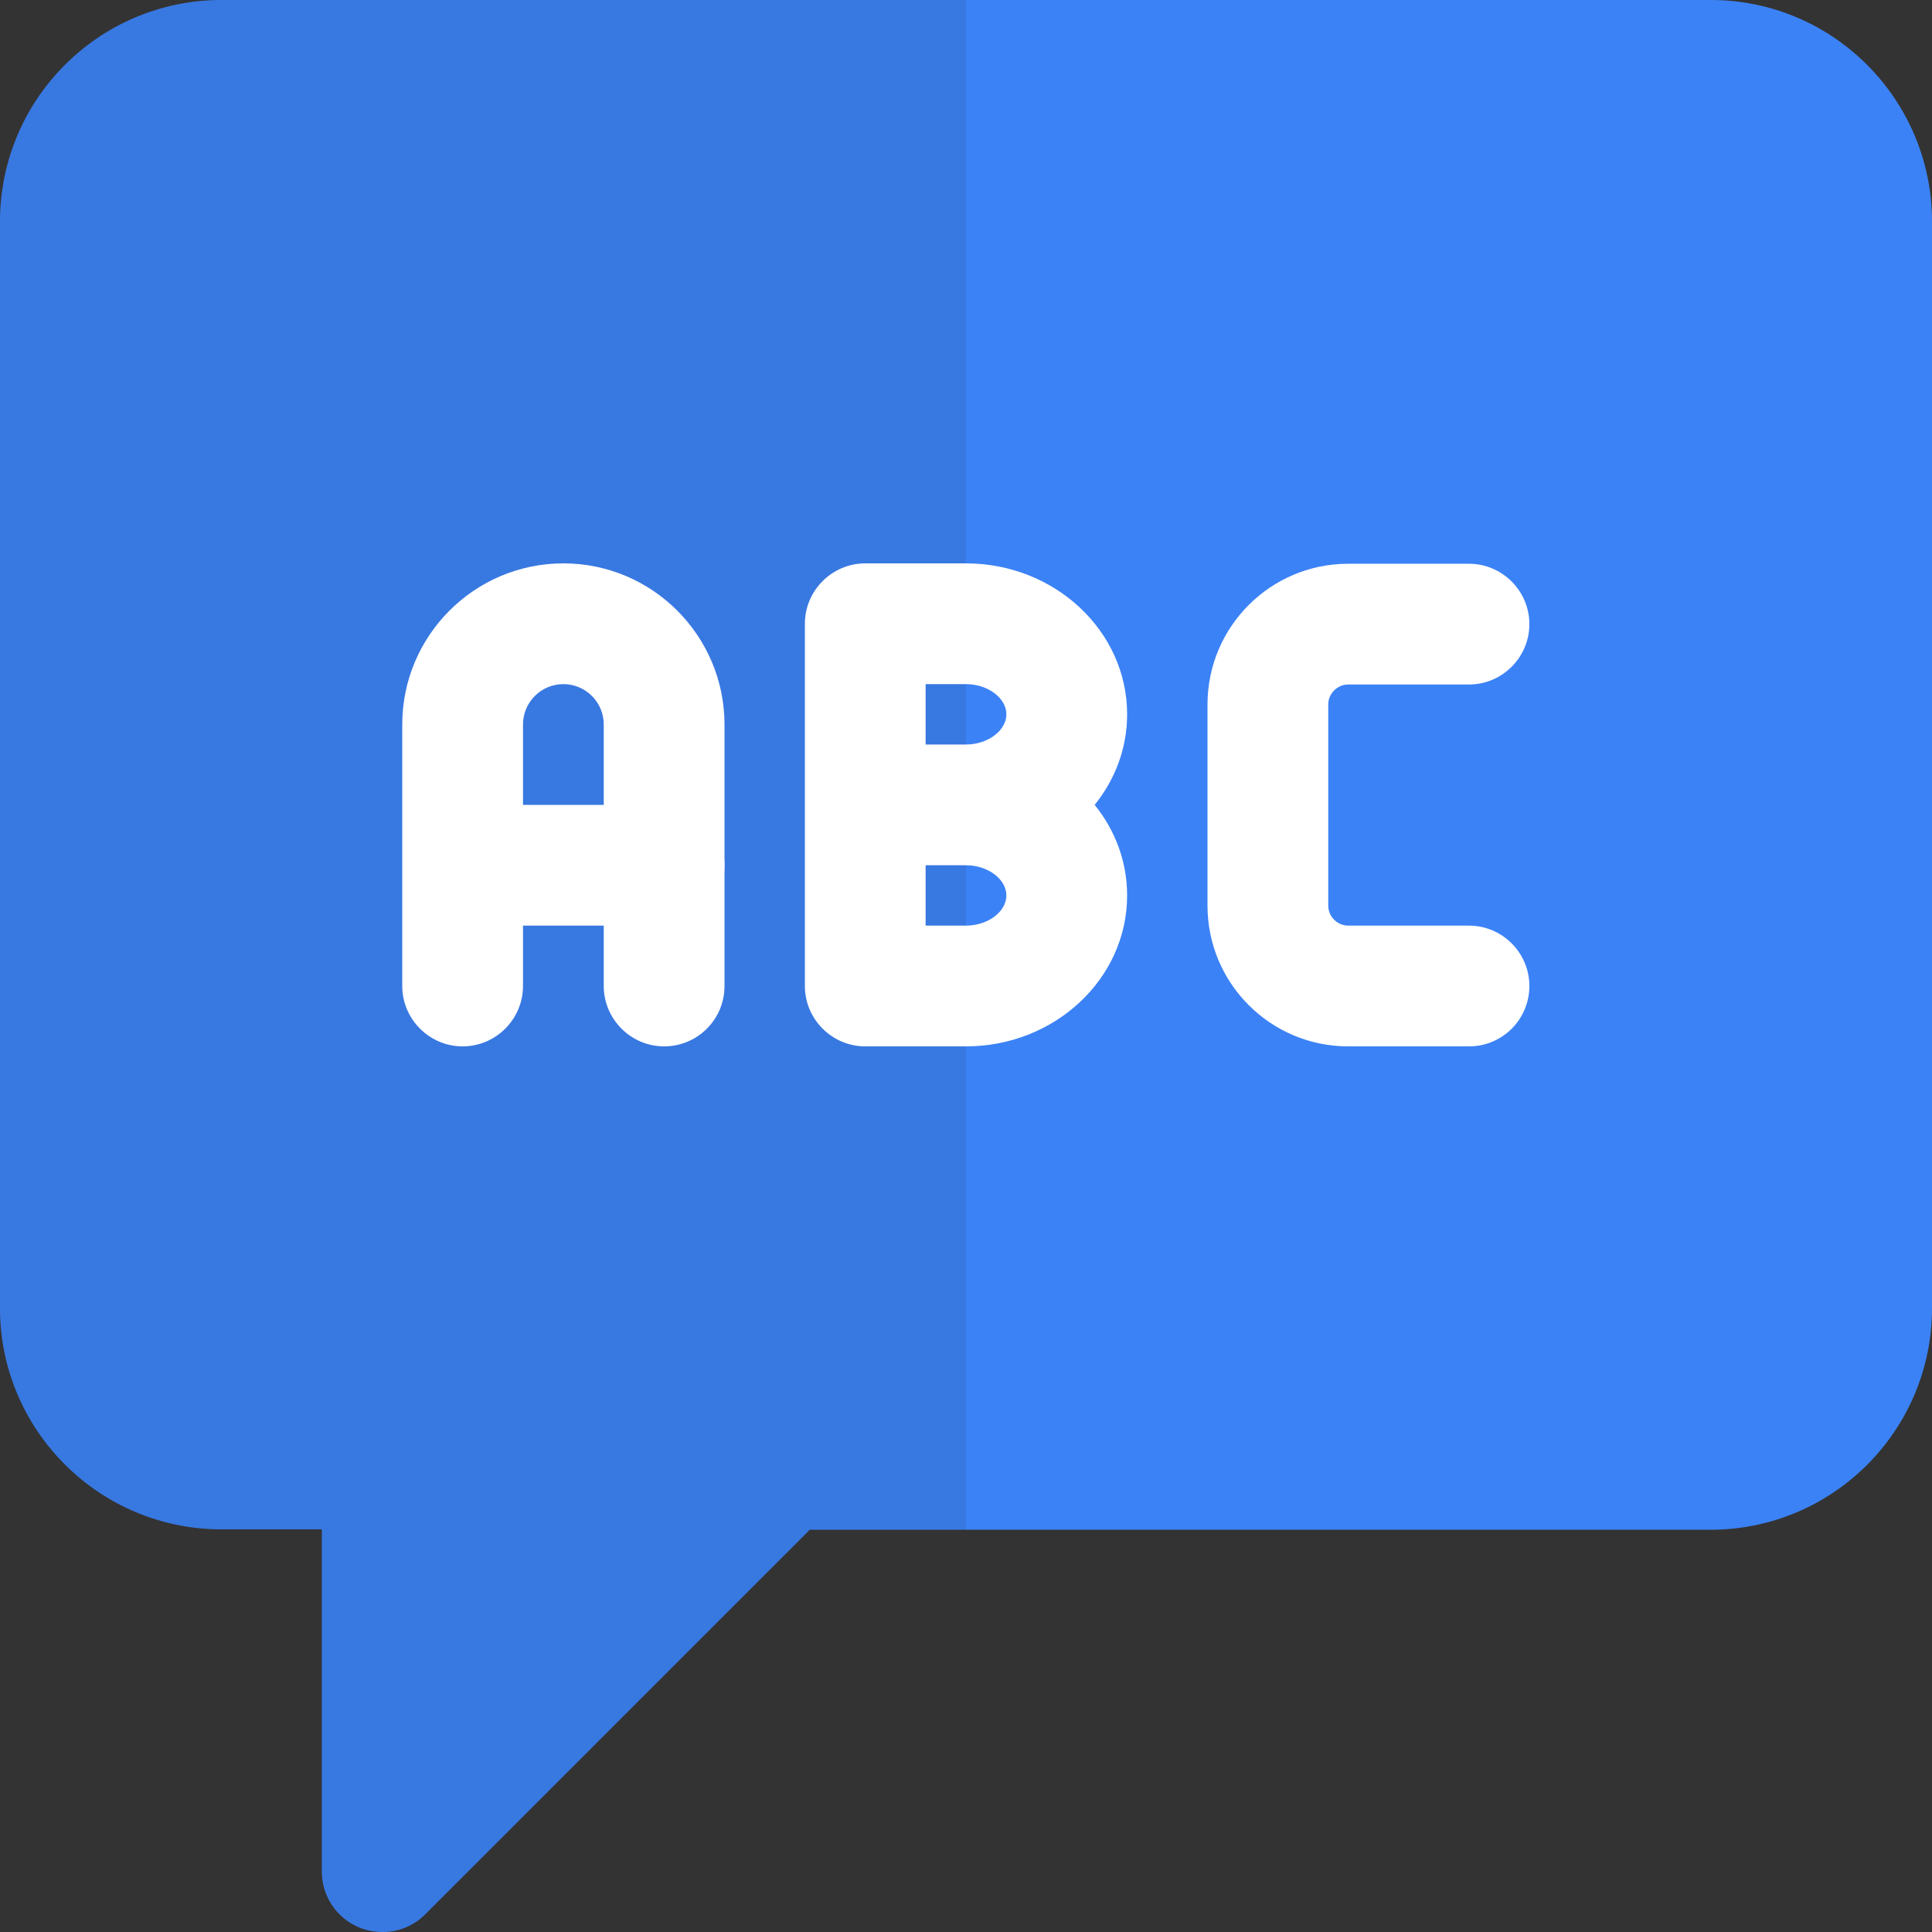 <?xml version="1.0" encoding="utf-8"?>
<!-- Generator: Adobe Illustrator 23.0.3, SVG Export Plug-In . SVG Version: 6.00 Build 0)  -->
<svg version="1.1" id="color" xmlns="http://www.w3.org/2000/svg" xmlns:xlink="http://www.w3.org/1999/xlink" x="0px" y="0px"
	 viewBox="0 0 512 512" style="enable-background:new 0 0 512 512;" xml:space="preserve">
<rect x="0" y="0" width="512" height="512" fill="#333333" stroke="none"/>
<style type="text/css">
	.st0{fill:#3B82F6;}
	.st1{opacity:0.1;fill:#231F20;enable-background:new    ;}
	.st2{fill:#FFFFFF;}
</style>
<path class="st0" d="M95.2,510.8c-6-2.5-9.9-8.3-9.9-14.8v-90.7H58.7C26.3,405.3,0,379,0,346.7v-288C0,26.3,26.3,0,58.7,0h394.7
	C485.7,0,512,26.3,512,58.7v288c0,32.4-26.3,58.7-58.7,58.7H214.6l-102,102C108,512,101.1,513.2,95.2,510.8z"/>
<path class="st1" d="M256,0H58.7C26.3,0,0,26.3,0,58.7v288c0,32.4,26.3,58.7,58.7,58.7h26.7V496c0,6.5,3.9,12.3,9.9,14.8
	c2,0.8,4,1.2,6.1,1.2c4.1,0,8.2-1.6,11.3-4.7l102-102H256V0z"/>
<g>
	<path class="st2" d="M176,277.3c-8.8,0-16-7.2-16-16V192c0-5.9-4.8-10.7-10.7-10.7s-10.7,4.8-10.7,10.7v69.3c0,8.8-7.2,16-16,16
		s-16-7.2-16-16V192c0-23.5,19.1-42.7,42.7-42.7S192,168.5,192,192v69.3C192,270.2,184.8,277.3,176,277.3z"/>
	<path class="st2" d="M176,245.3h-53.3c-8.8,0-16-7.2-16-16s7.2-16,16-16H176c8.8,0,16,7.2,16,16C192,238.2,184.8,245.3,176,245.3z"
		/>
	<path class="st2" d="M256,277.3h-26.7c-8.8,0-16-7.2-16-16v-96c0-8.8,7.2-16,16-16H256c23.5,0,42.7,17.9,42.7,40
		c0,9-3.2,17.3-8.6,24c5.4,6.7,8.6,15,8.6,24C298.7,259.4,279.5,277.3,256,277.3z M245.3,245.3H256c5.8,0,10.7-3.7,10.7-8
		s-4.9-8-10.7-8h-10.7V245.3z M245.3,197.3H256c5.8,0,10.7-3.7,10.7-8s-4.9-8-10.7-8h-10.7V197.3z"/>
	<path class="st2" d="M389.3,277.3h-32c-20.6,0-37.3-16.7-37.3-37.3v-53.3c0-20.6,16.7-37.3,37.3-37.3h32c8.8,0,16,7.2,16,16
		s-7.2,16-16,16h-32c-2.9,0-5.3,2.4-5.3,5.3V240c0,2.9,2.4,5.3,5.3,5.3h32c8.8,0,16,7.2,16,16S398.2,277.3,389.3,277.3z"/>
</g>
</svg>
